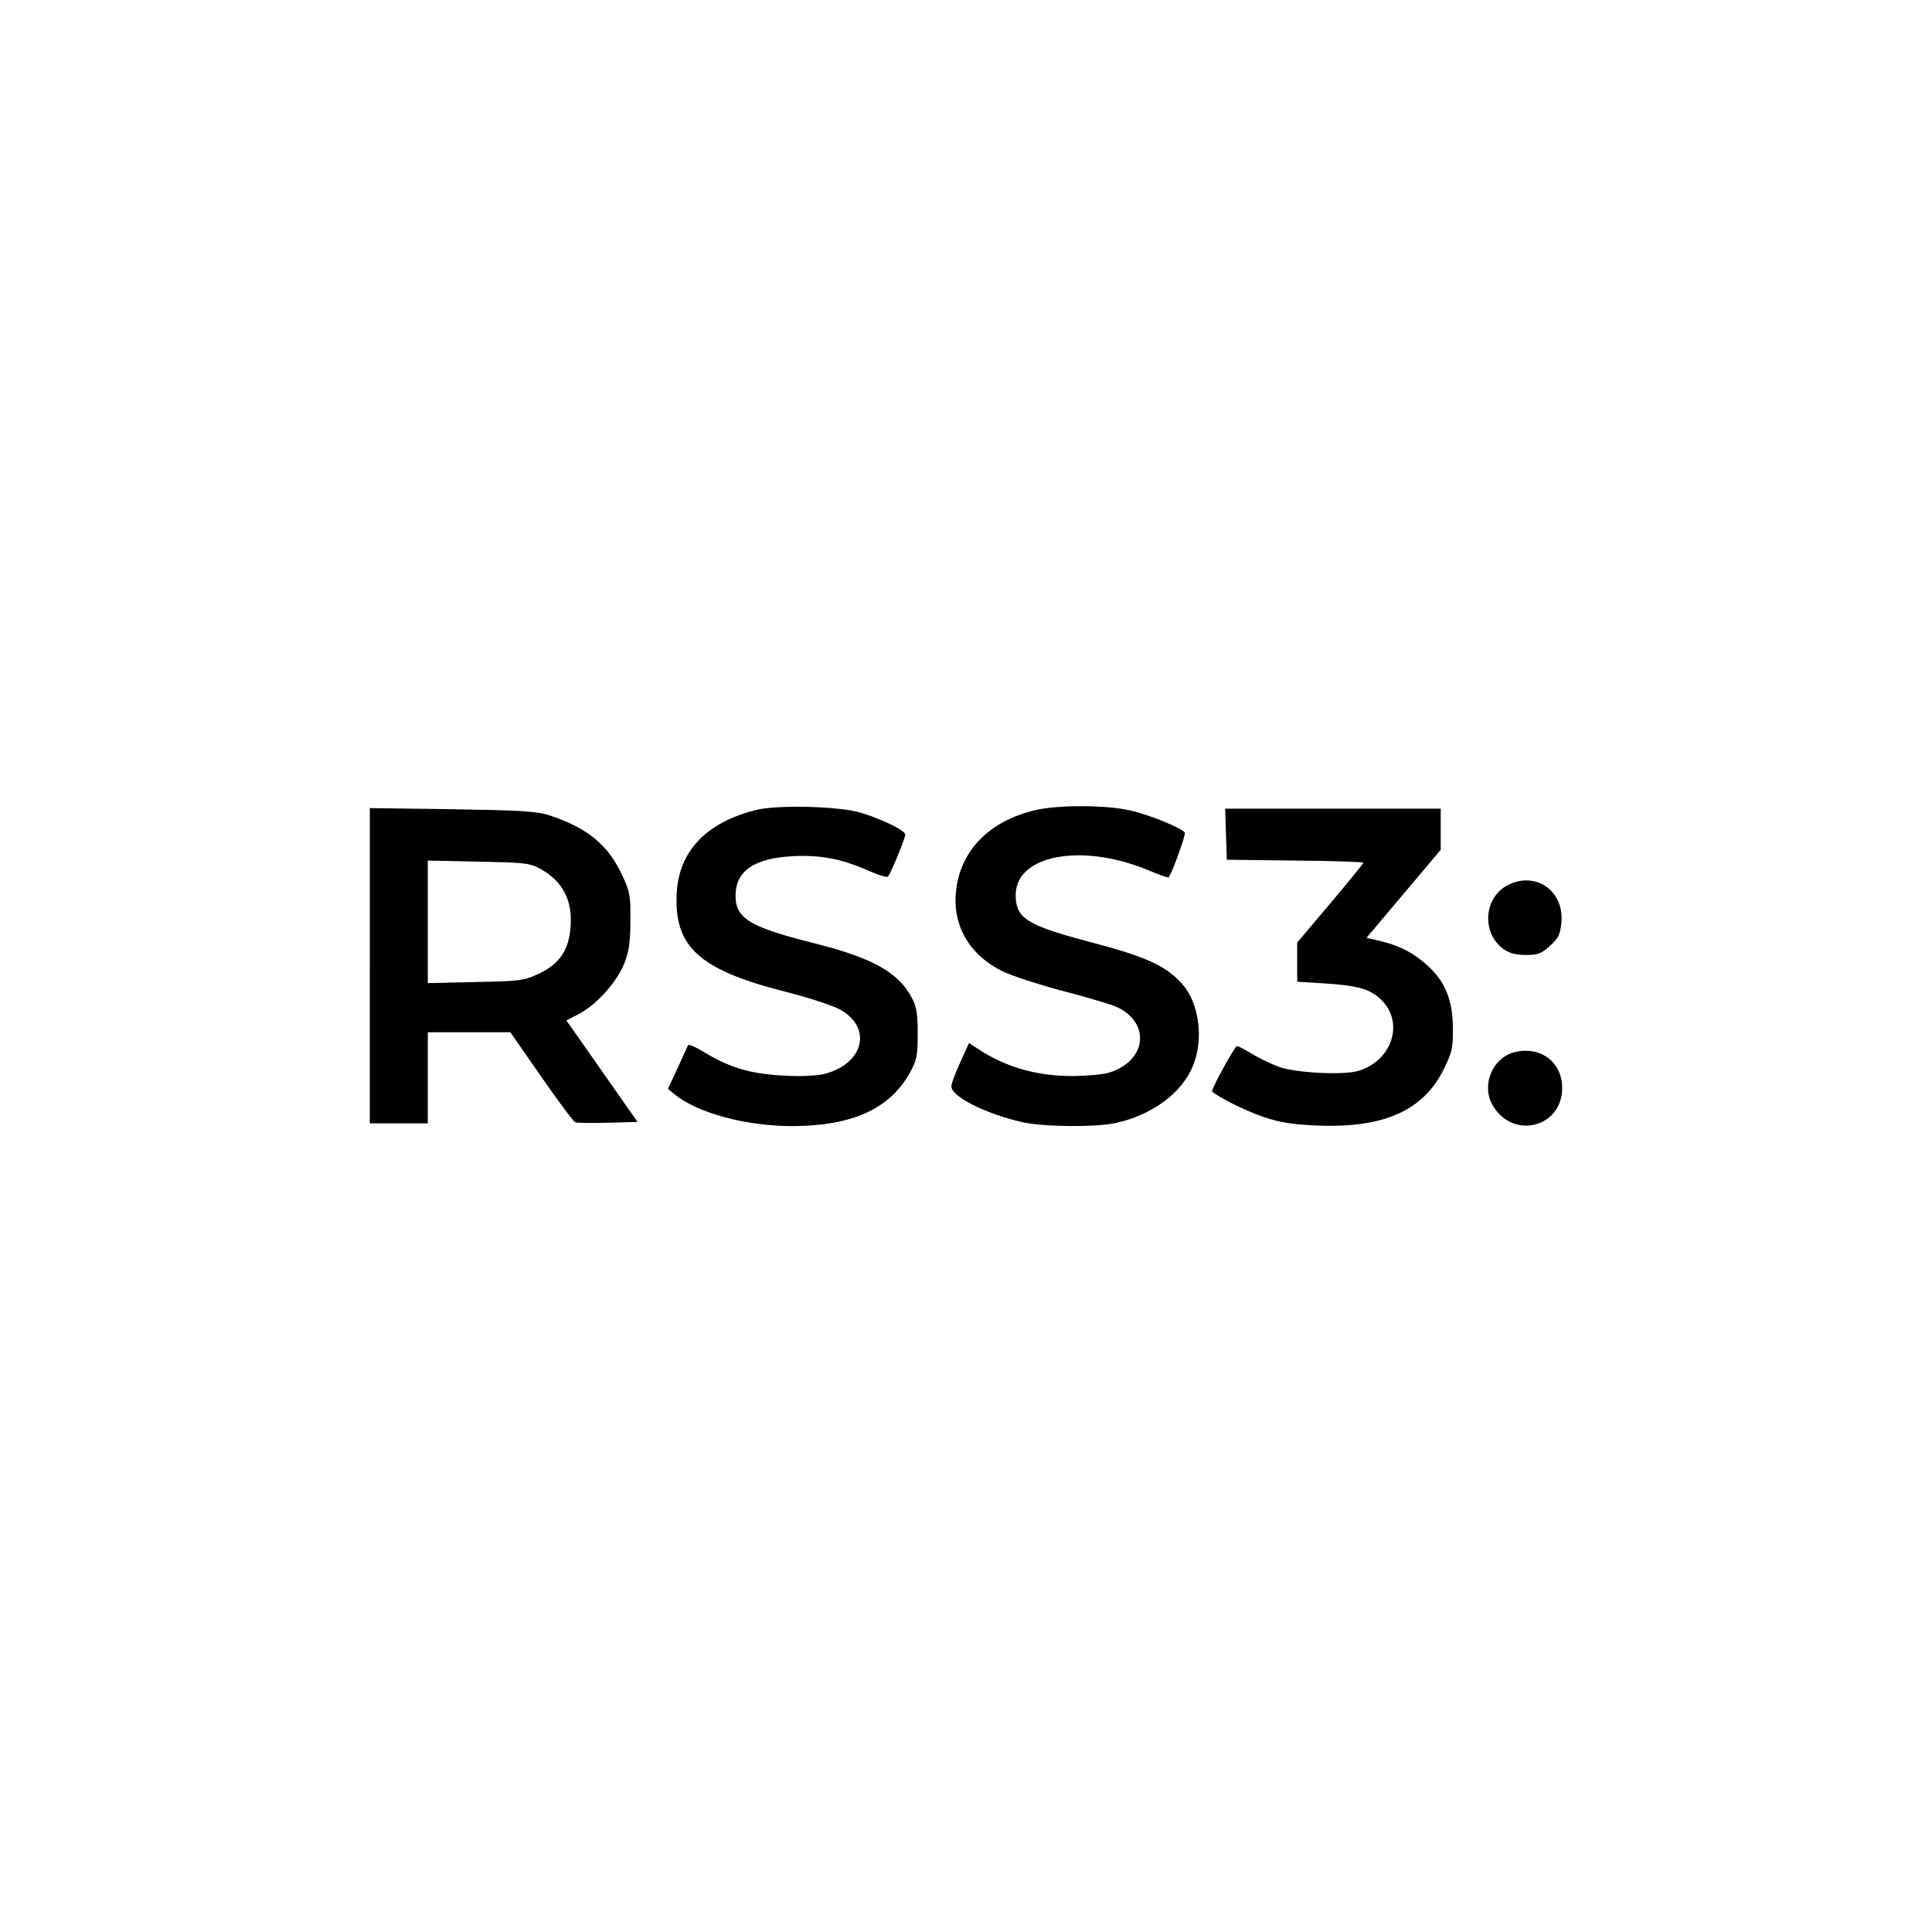 <?xml version="1.0" standalone="no"?>
<!DOCTYPE svg PUBLIC "-//W3C//DTD SVG 20010904//EN"
 "http://www.w3.org/TR/2001/REC-SVG-20010904/DTD/svg10.dtd">
<svg version="1.0" xmlns="http://www.w3.org/2000/svg"
 width="700pt" height="700pt" viewBox="0 0 700 700"
 preserveAspectRatio="xMidYMid meet">
<g transform="translate(0,700) scale(0.1,-0.1)"
fill="#000000" stroke="none">
<path d="M2738 4065 c-179 -45 -278 -149 -286 -300 -11 -195 81 -279 393 -358
83 -21 171 -50 197 -64 120 -65 89 -197 -55 -234 -30 -7 -86 -10 -150 -6 -115
6 -192 28 -283 83 -32 20 -60 32 -61 27 -2 -4 -19 -42 -38 -83 l-35 -75 23
-19 c82 -68 258 -116 426 -116 218 0 354 62 427 192 26 48 29 62 29 143 0 73
-4 98 -22 131 -49 92 -143 144 -359 198 -227 57 -279 89 -279 170 0 91 68 137
210 144 101 5 179 -11 277 -55 32 -14 61 -23 65 -19 10 9 63 139 63 152 0 15
-82 55 -160 79 -76 24 -304 30 -382 10z"/>
<path d="M3748 4064 c-164 -39 -269 -147 -284 -292 -14 -126 49 -233 170 -292
33 -16 129 -47 211 -69 83 -21 169 -47 193 -56 114 -46 125 -166 21 -224 -35
-20 -61 -25 -143 -29 -142 -6 -267 27 -373 98 l-32 21 -31 -68 c-17 -37 -32
-77 -33 -87 -4 -37 118 -99 253 -131 77 -18 267 -20 342 -4 129 28 237 106
278 202 43 97 26 232 -37 302 -60 67 -130 99 -345 155 -218 58 -258 84 -258
167 0 145 238 190 478 91 40 -17 74 -29 76 -27 13 16 63 155 59 162 -11 17
-128 65 -200 81 -88 20 -265 20 -345 0z"/>
<path d="M1340 3501 l0 -571 105 0 105 0 0 165 0 165 150 0 149 0 112 -161
c61 -88 117 -163 123 -165 7 -3 60 -3 119 -2 l107 3 -129 184 -129 184 41 21
c64 31 141 116 168 183 18 46 23 78 23 158 1 92 -2 105 -31 167 -51 108 -126
169 -263 214 -46 15 -103 18 -352 22 l-298 4 0 -571z m616 352 c83 -45 120
-116 111 -215 -7 -83 -42 -132 -115 -166 -53 -25 -68 -27 -229 -30 l-173 -4 0
222 0 222 183 -4 c165 -3 186 -5 223 -25z"/>
<path d="M4442 3978 l3 -93 248 -3 c136 -1 247 -5 247 -8 0 -2 -54 -69 -120
-147 l-120 -142 0 -71 0 -71 98 -6 c124 -8 168 -21 208 -61 84 -84 35 -223
-88 -257 -58 -15 -220 -6 -283 15 -27 10 -71 31 -98 47 -26 16 -51 29 -55 29
-8 0 -96 -160 -90 -165 25 -22 120 -69 183 -91 62 -21 106 -28 197 -32 242
-10 386 54 460 206 29 59 33 76 32 147 0 99 -27 167 -89 224 -52 48 -102 74
-172 91 l-52 12 134 159 135 160 0 75 0 74 -390 0 -391 0 3 -92z"/>
<path d="M5461 3792 c-86 -46 -93 -174 -13 -231 21 -15 45 -21 81 -21 44 0 56
5 87 33 31 28 37 42 41 83 12 117 -95 190 -196 136z"/>
<path d="M5492 3189 c-84 -18 -128 -122 -82 -197 75 -122 250 -76 250 66 0 92
-75 151 -168 131z"/>
</g>
</svg>

